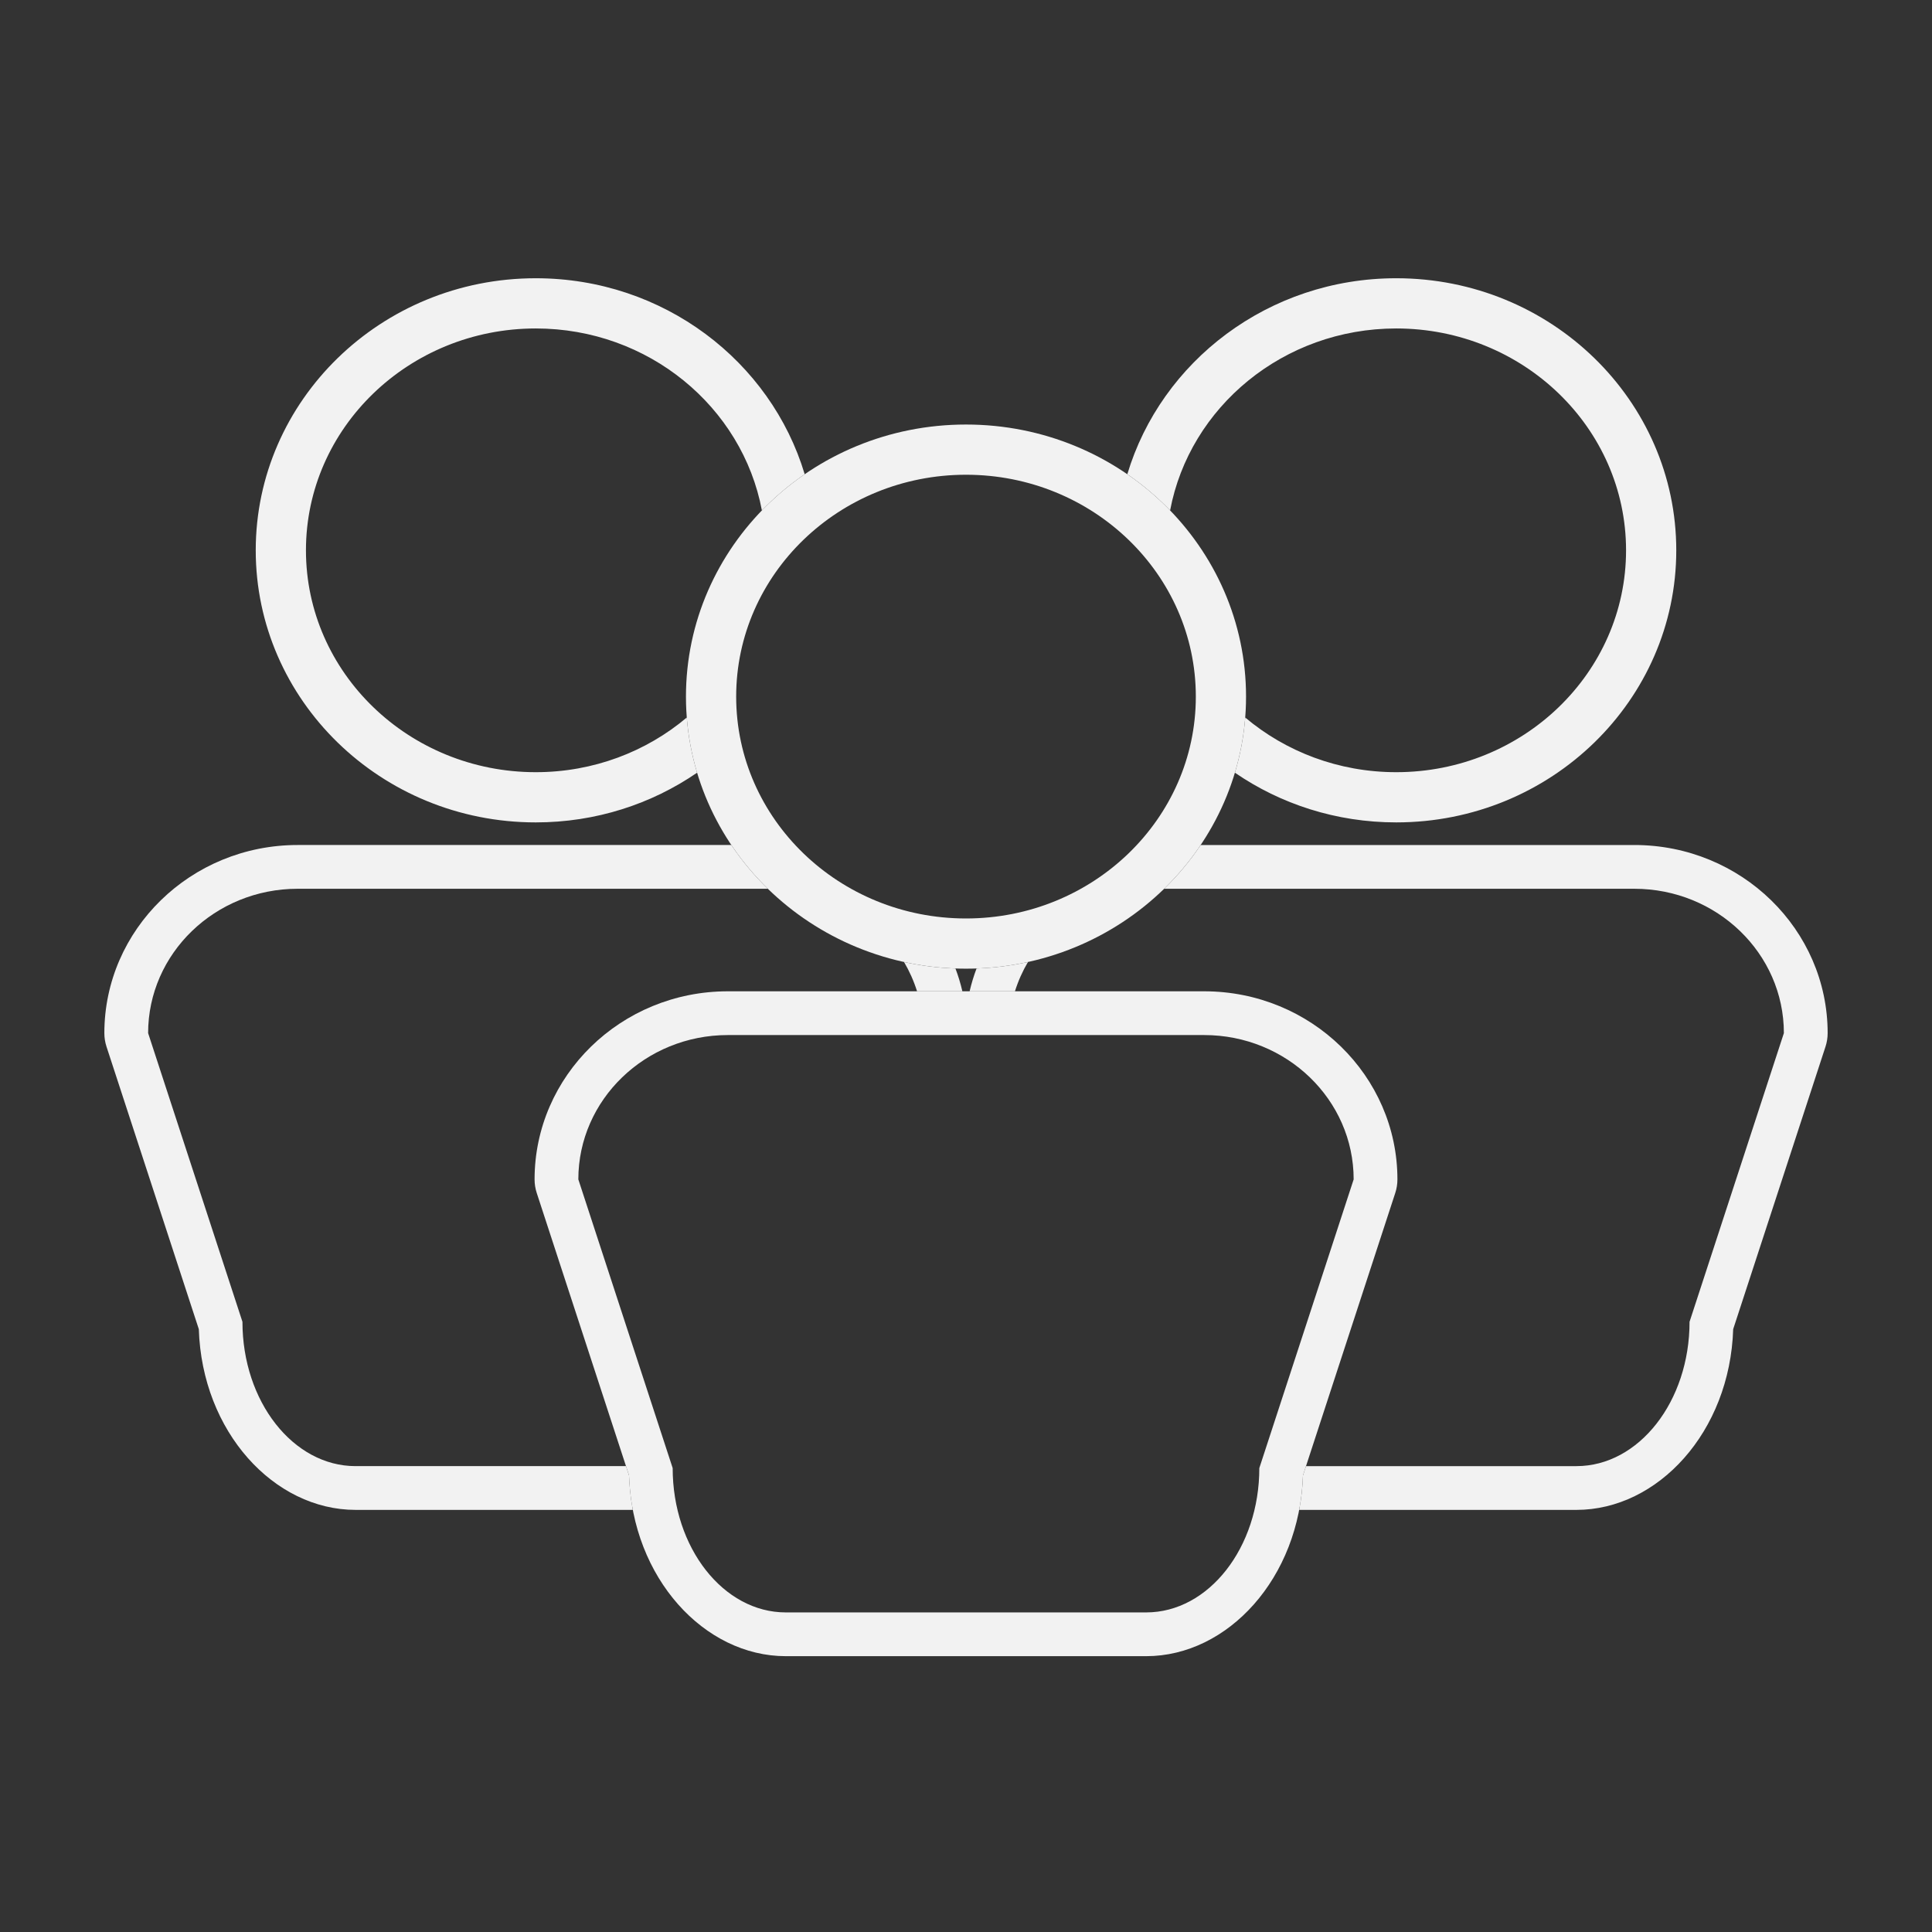 <?xml version="1.0" encoding="UTF-8" standalone="no"?><!DOCTYPE svg PUBLIC "-//W3C//DTD SVG 1.1//EN" "http://www.w3.org/Graphics/SVG/1.1/DTD/svg11.dtd"><svg width="100%" height="100%" viewBox="0 0 300 300" version="1.1" xmlns="http://www.w3.org/2000/svg" xmlns:xlink="http://www.w3.org/1999/xlink" xml:space="preserve" xmlns:serif="http://www.serif.com/" style="fill-rule:evenodd;clip-rule:evenodd;stroke-linejoin:round;stroke-miterlimit:2;"><rect x="0" y="0" width="300" height="300" fill="#333333" stroke="none"/><g><g><path d="M108.244,119.985c-7.073,4.857 -15.71,7.717 -25.049,7.717c-24.075,0 -43.485,-19.008 -43.485,-42.248c0,-23.24 19.41,-42.248 43.485,-42.248c19.831,0 36.497,12.896 41.757,30.432c-2.408,1.653 -4.634,3.537 -6.646,5.619c-3.028,-16.062 -17.606,-28.254 -35.111,-28.254c-19.697,0 -35.688,15.437 -35.688,34.451c0,19.014 15.991,34.451 35.688,34.451c8.972,0 17.175,-3.203 23.447,-8.487c0.232,2.95 0.776,5.817 1.602,8.567Z" style="fill:#f2f2f2;"/><path d="M113.559,131.212c1.647,2.453 3.55,4.731 5.67,6.796l-73.011,0c-12.815,0 -23.218,10.043 -23.218,22.413l14.647,44.826c0,12.37 7.872,22.413 17.568,22.413l41.989,0l0.472,1.446c0.064,1.71 0.241,3.403 0.539,5.088l0.049,0.261l-43.049,0c-12.65,0 -23.833,-12.105 -24.343,-28.064l-14.332,-43.859c-0.223,-0.682 -0.336,-1.394 -0.336,-2.111c0,-16.054 13.383,-29.209 30.014,-29.209l67.341,0Zm26.819,18.167c2.582,0.567 5.25,0.911 7.985,1.009c0.433,1.148 0.793,2.329 1.076,3.54l-7.04,0c-0.501,-1.6 -1.183,-3.124 -2.021,-4.549Z" style="fill:#f2f2f2;"/></g><g><path d="M175.048,73.638c5.26,-17.536 21.926,-30.432 41.757,-30.432c24.075,0 43.485,19.008 43.485,42.248c0,23.24 -19.41,42.248 -43.485,42.248c-9.339,0 -17.976,-2.86 -25.049,-7.717c0.826,-2.752 1.37,-5.618 1.602,-8.567c6.272,5.284 14.475,8.487 23.447,8.487c19.697,0 35.688,-15.437 35.688,-34.451c0,-19.014 -15.991,-34.451 -35.688,-34.451c-17.505,0 -32.083,12.192 -35.111,28.254c-2.012,-2.082 -4.238,-3.966 -6.646,-5.619Z" style="fill:#f2f2f2;"/><path d="M186.441,131.212l67.341,0c16.631,0 30.014,13.155 30.014,29.209c0,0.717 -0.113,1.429 -0.336,2.111l-14.332,43.859c-0.51,15.959 -11.693,28.064 -24.343,28.064l-43.049,0c0.328,-1.723 0.529,-3.51 0.588,-5.349l0.472,-1.446l41.989,0c9.696,0 17.568,-10.043 17.568,-22.413l14.647,-44.826c0,-12.37 -10.403,-22.413 -23.218,-22.413l-73.011,0c2.121,-2.066 4.023,-4.343 5.67,-6.796Zm-26.819,18.167c-0.839,1.426 -1.52,2.949 -2.021,4.549l-7.04,0c0.283,-1.21 0.643,-2.391 1.076,-3.54c2.734,-0.099 5.403,-0.442 7.985,-1.009Z" style="fill:#f2f2f2;"/></g></g><g><g><path d="M150,65.921c-24.075,0 -43.485,19.008 -43.485,42.248c0,23.24 19.41,42.248 43.485,42.248c24.075,0 43.485,-19.008 43.485,-42.248c0,-23.24 -19.41,-42.248 -43.485,-42.248Zm0,7.797c19.697,0 35.688,15.437 35.688,34.451c0,19.014 -15.991,34.451 -35.688,34.451c-19.697,0 -35.688,-15.437 -35.688,-34.451c0,-19.014 15.991,-34.451 35.688,-34.451Z" style="fill:#f2f2f2;"/><path d="M97.676,229.106l-14.331,-43.859c-0.223,-0.682 -0.336,-1.394 -0.336,-2.111c0,-16.053 13.383,-29.208 30.013,-29.208c0,0 73.956,0 73.956,0c16.63,0 30.013,13.155 30.013,29.208c0,0.717 -0.113,1.429 -0.336,2.111l-14.331,43.859c-0.51,15.96 -11.694,28.064 -24.344,28.064c0,0 -55.96,0 -55.96,0c-12.65,0 -23.834,-12.104 -24.344,-28.064Zm112.52,-45.97c0,-12.37 -10.404,-22.413 -23.218,-22.413l-73.956,0c-12.814,0 -23.218,10.043 -23.218,22.413l14.648,44.826c0,12.37 7.872,22.413 17.568,22.413l55.96,0c9.696,0 17.568,-10.043 17.568,-22.413l14.648,-44.826Z" style="fill:#f2f2f2;"/></g></g></svg>